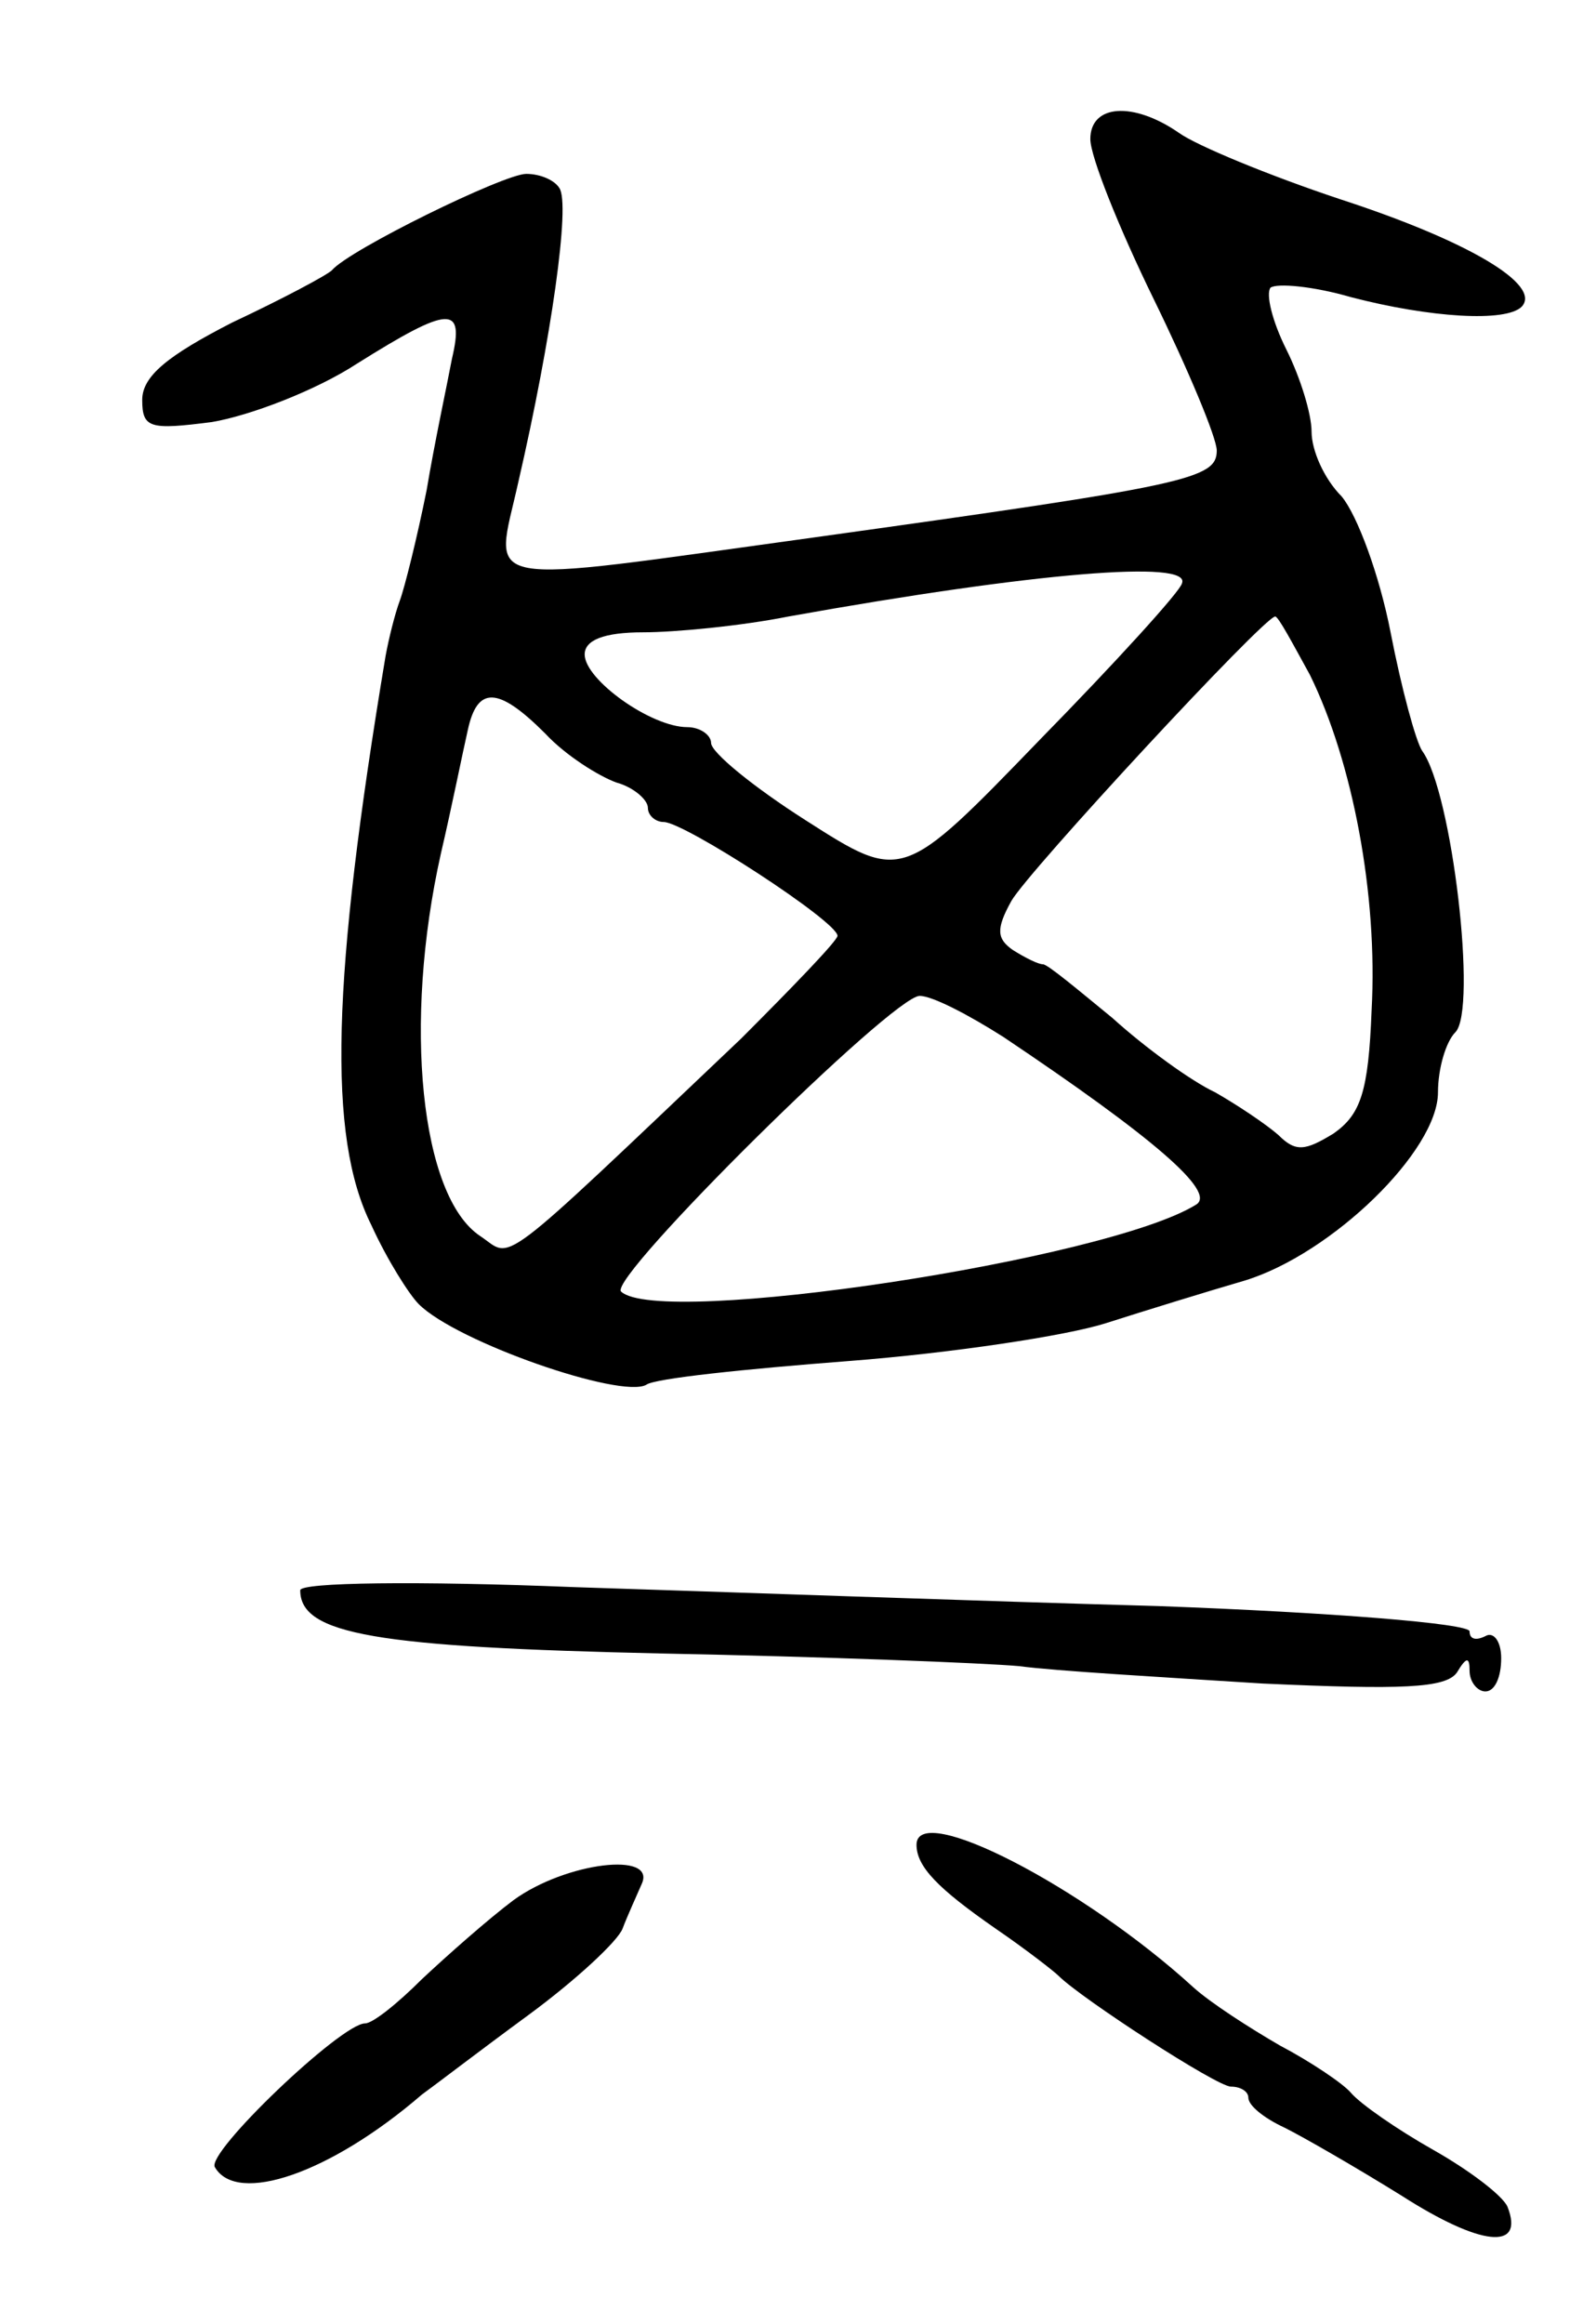 <svg version="1.0" xmlns="http://www.w3.org/2000/svg"
 width="101pt" height="147pt" viewBox="0 0 101 147"
 preserveAspectRatio="xMidYMid meet">
<g transform="translate(0,147) scale(0.1,-0.1)"
fill="#000000" stroke="none">
<path d="M690 1382 c0 -11 18 -56 40 -101 22 -45 40 -88 40 -96 0 -18 -18 -22
-255 -55 -218 -30 -202 -33 -187 35 21 91 33 176 26 186 -3 5 -12 9 -21 9 -14
0 -112 -48 -123 -61 -3 -3 -31 -18 -63 -33 -41 -21 -57 -34 -57 -49 0 -18 5
-19 44 -14 24 4 66 20 92 37 59 37 68 37 60 3 -3 -16 -11 -53 -16 -83 -6 -30
-14 -62 -17 -70 -3 -8 -7 -24 -9 -35 -34 -204 -37 -304 -9 -360 10 -22 24 -44
30 -50 24 -24 128 -60 144 -51 5 4 63 10 128 15 65 5 138 16 163 24 25 8 64
20 88 27 55 17 122 82 122 119 0 15 5 32 11 38 14 14 -2 152 -21 178 -4 6 -13
39 -20 75 -7 36 -21 74 -31 86 -11 11 -19 29 -19 41 0 11 -7 34 -16 52 -9 18
-13 35 -10 39 4 3 27 1 51 -6 50 -13 98 -16 108 -6 13 14 -35 42 -115 68 -45
15 -91 34 -102 42 -29 20 -56 18 -56 -4z m58 -281 c-1 -5 -42 -50 -90 -99 -87
-90 -87 -90 -148 -51 -33 21 -60 43 -60 49 0 5 -7 10 -15 10 -23 0 -65 30 -65
46 0 9 12 14 37 14 20 0 62 4 92 10 156 28 255 36 249 21z m81 -58 c27 -55 43
-139 39 -212 -2 -52 -7 -66 -24 -78 -18 -11 -24 -12 -35 -1 -8 7 -26 19 -40
27 -15 7 -44 28 -65 47 -22 18 -41 34 -44 34 -3 0 -11 4 -19 9 -10 7 -11 13
-1 31 10 18 160 180 167 180 2 0 11 -17 22 -37z m-484 -37 c13 -14 34 -27 45
-31 11 -3 20 -11 20 -16 0 -5 5 -9 10 -9 13 0 110 -63 110 -72 0 -3 -28 -32
-61 -65 -158 -150 -144 -139 -165 -125 -38 25 -49 135 -25 242 7 30 14 65 17
78 6 28 19 28 49 -2z m290 -192 c94 -63 135 -98 122 -106 -56 -35 -340 -78
-364 -55 -8 9 172 187 189 187 8 0 31 -12 53 -26z"/>
<path d="M190 464 c0 -28 48 -36 229 -40 102 -2 204 -6 226 -8 22 -3 91 -7
154 -11 88 -4 116 -3 123 7 6 10 8 10 8 1 0 -7 5 -13 10 -13 6 0 10 9 10 21 0
11 -5 17 -10 14 -6 -3 -10 -2 -10 3 0 5 -88 12 -197 16 -109 3 -276 9 -370 12
-99 4 -173 3 -173 -2z"/>
<path d="M580 303 c0 -14 14 -28 50 -53 19 -13 37 -27 40 -30 14 -14 100 -70
109 -70 6 0 11 -3 11 -7 0 -5 10 -13 23 -19 12 -6 45 -25 74 -43 50 -32 78
-35 67 -7 -3 7 -24 23 -47 36 -23 13 -46 29 -52 36 -5 6 -26 20 -45 30 -19 11
-44 27 -55 37 -69 63 -175 118 -175 90z"/>
<path d="M325 268 c-16 -12 -42 -35 -58 -50 -15 -15 -31 -28 -36 -28 -15 0
-101 -82 -95 -91 14 -24 73 -4 131 46 7 5 37 28 67 50 30 22 57 47 60 55 3 8
9 21 12 28 10 21 -48 14 -81 -10z"/>
</g>
</svg>
